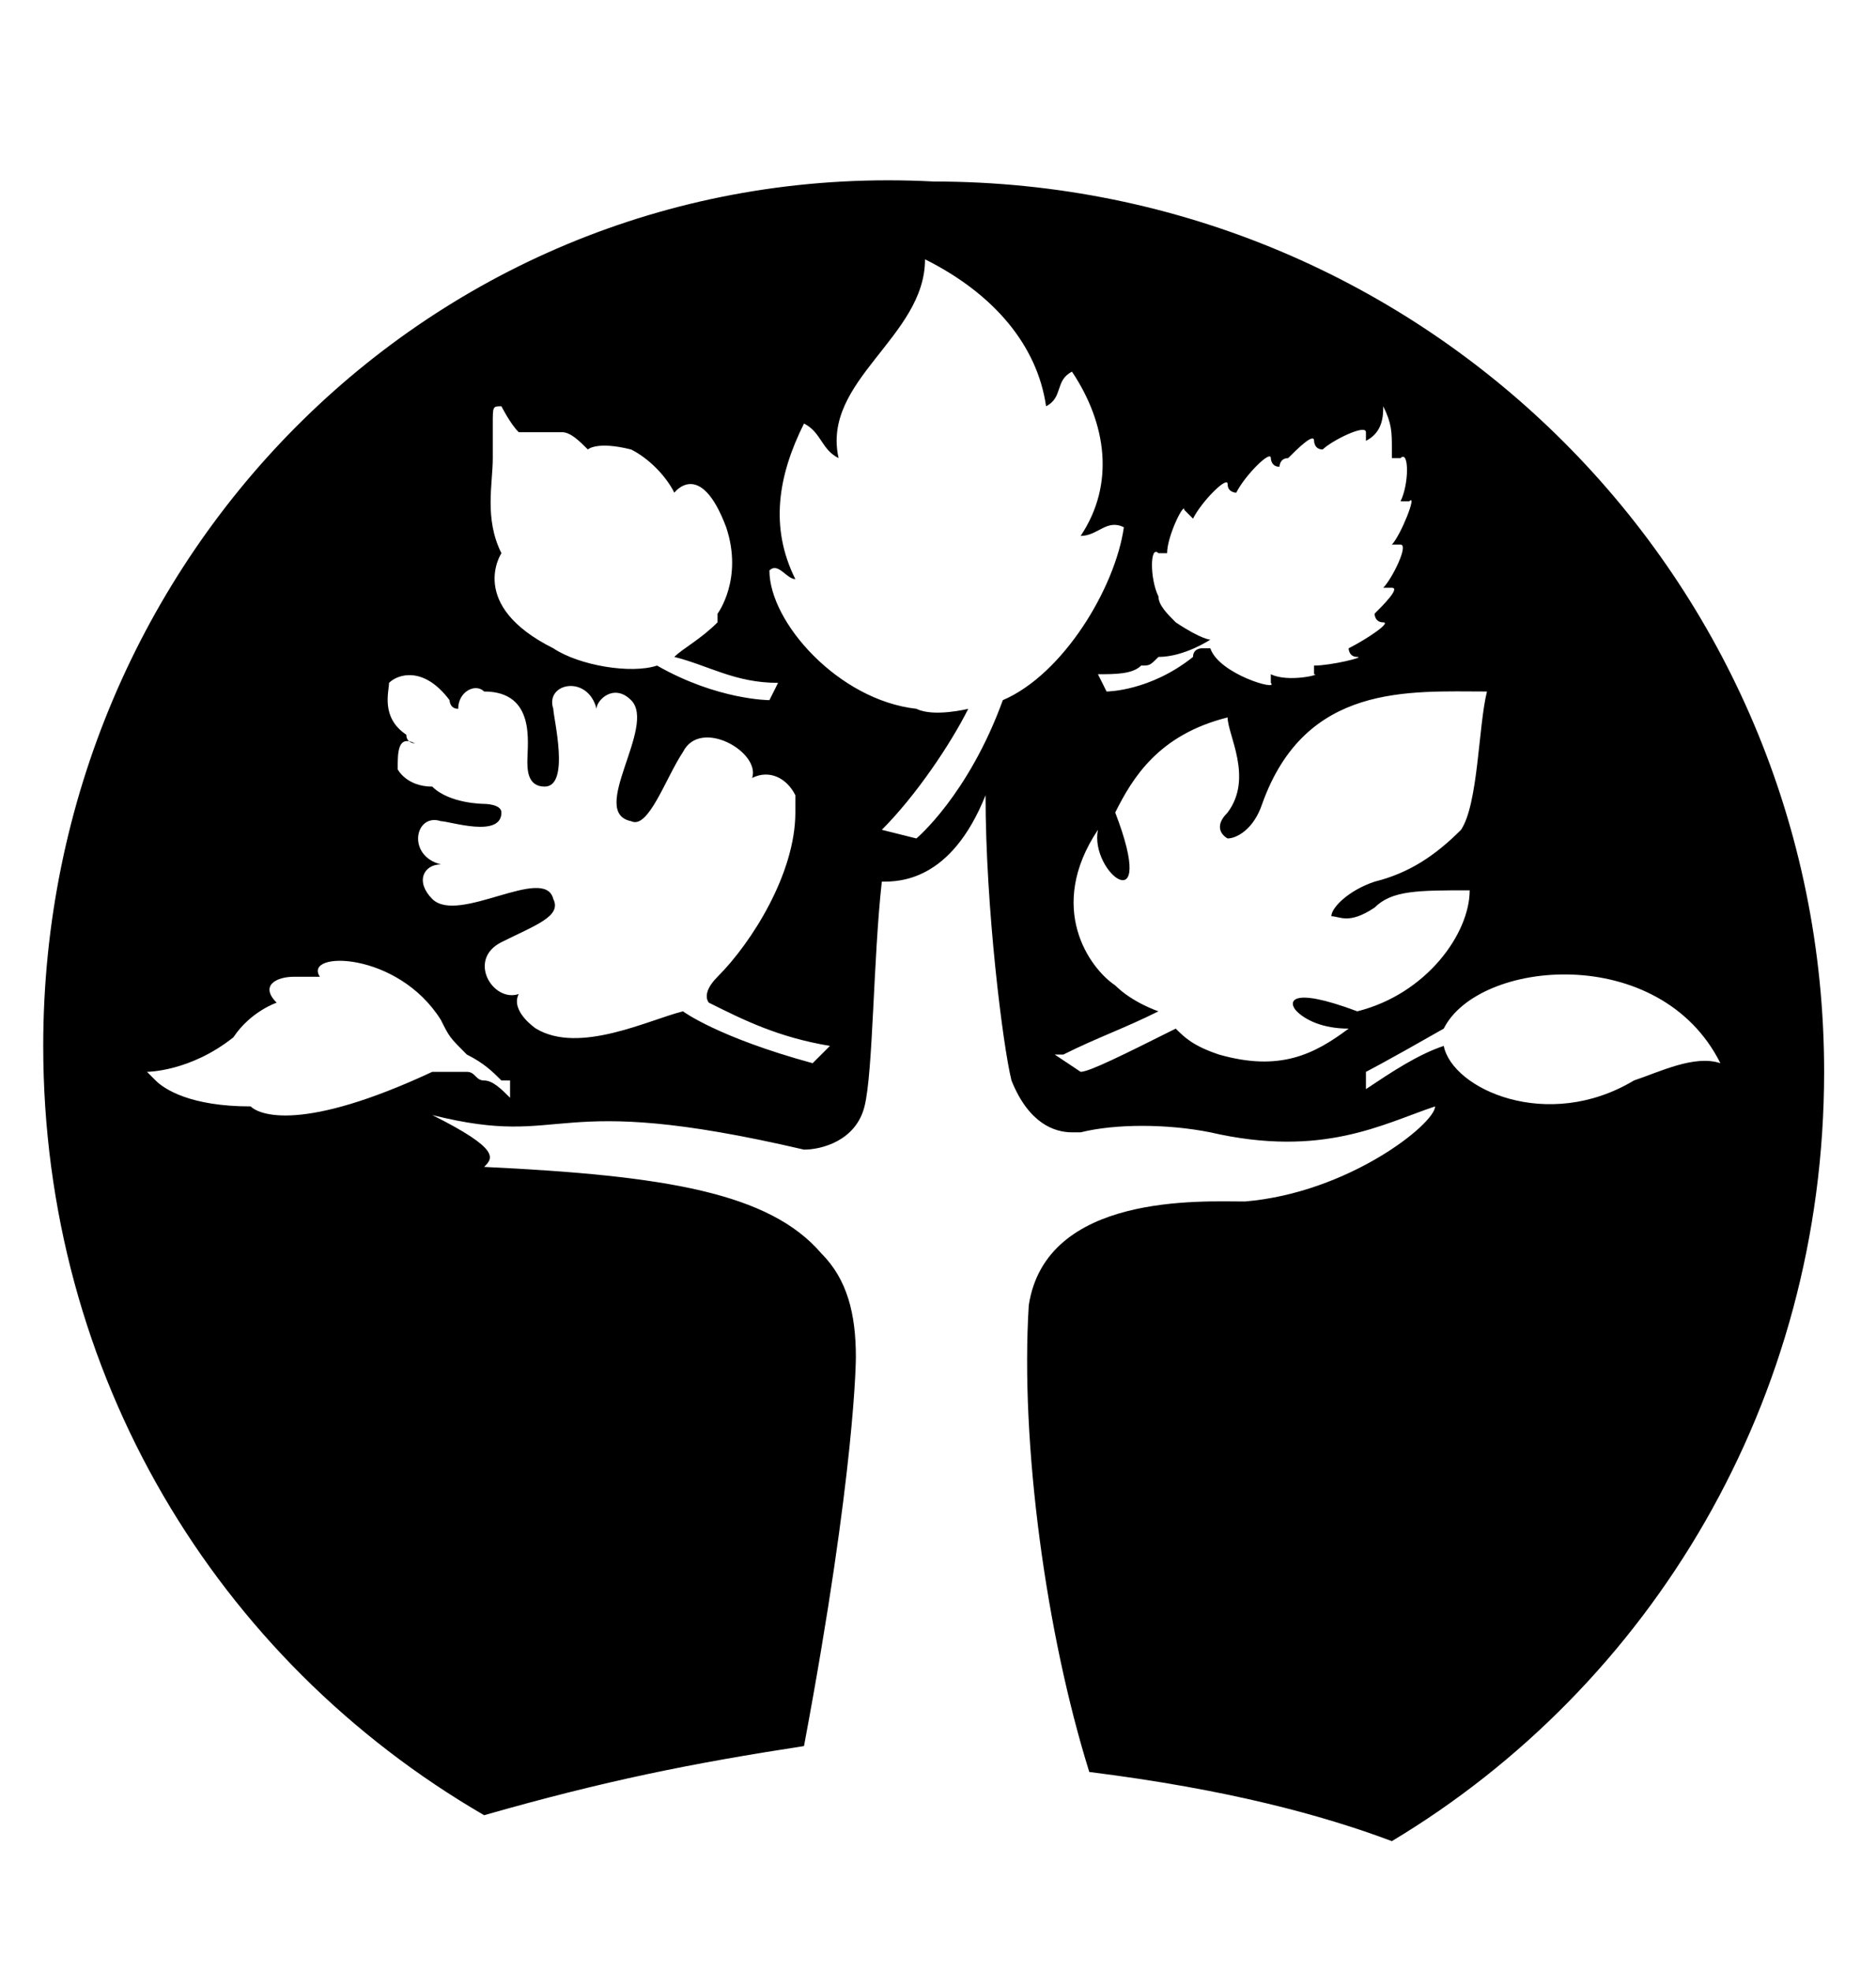 <?xml version="1.0" encoding="utf-8"?>
<!-- Generator: Adobe Illustrator 18.1.1, SVG Export Plug-In . SVG Version: 6.00 Build 0)  -->
<svg version="1.1" id="Layer_1" xmlns="http://www.w3.org/2000/svg" xmlns:xlink="http://www.w3.org/1999/xlink" x="0px" y="0px"
	 viewBox="0 0 21.7 22.8" enable-background="new 0 0 21.7 22.8" xml:space="preserve">
<g>
	<polygon points="15.5,7.7 15.5,7.7 15.5,7.7 	"/>
	<path d="M5.6,21C7,20.6,8,20.4,9.3,20.2c0,0,0,0,0,0c0.6-3.2,0.6-4.5,0.6-4.5c0-0.5-0.1-0.9-0.4-1.2c-0.6-0.7-1.8-0.9-3.9-1
		c0.1-0.1,0.2-0.2-0.6-0.6c1.6,0.4,1.3-0.3,4.3,0.4c0.2,0,0.6-0.1,0.7-0.5c0.1-0.4,0.1-1.7,0.2-2.6c0.2,0,0.8,0,1.2-1
		c0,1.3,0.2,2.9,0.3,3.3c0.2,0.5,0.5,0.6,0.7,0.6c0,0,0.1,0,0.1,0c0.4-0.1,1-0.1,1.5,0c1.3,0.3,2-0.1,2.6-0.3c0,0.2-1,1-2.2,1.1
		c-0.5,0-2.3-0.1-2.5,1.2c-0.1,1.6,0.2,3.8,0.7,5.4c0,0,0,0,0,0c1.6,0.2,2.7,0.5,3.5,0.8c3-1.8,5-5.1,5-8.9
		c0-5.7-4.6-10.3-10.3-10.3C5.1,1.8,0.5,6.4,0.5,12.1C0.5,15.9,2.5,19.2,5.6,21z M19.9,12.3C19.9,12.3,19.9,12.3,19.9,12.3
		c-0.3-0.1-0.7,0.1-1,0.2c-1,0.6-2.1,0.1-2.2-0.4c-0.3,0.1-0.6,0.3-0.9,0.5l0-0.2c0,0,0.2-0.1,0.9-0.5
		C17.1,11.1,19.2,10.9,19.9,12.3z M15.9,10.5c0.2-0.2,0.5-0.2,1.1-0.2c0,0.5-0.5,1.2-1.3,1.4c-0.8-0.3-0.8-0.1-0.7,0
		c0.1,0.1,0.3,0.2,0.6,0.2c-0.4,0.3-0.8,0.5-1.5,0.3c-0.3-0.1-0.4-0.2-0.5-0.3c-0.6,0.3-1,0.5-1.1,0.5l-0.3-0.2c0,0,0,0,0.1,0
		c0.4-0.2,0.7-0.3,1.1-0.5c0,0-0.3-0.1-0.5-0.3c-0.3-0.2-0.8-0.9-0.2-1.8c-0.1,0.5,0.7,1.1,0.2-0.2c0.2-0.4,0.5-0.9,1.3-1.1
		c0,0.2,0.3,0.7,0,1.1c-0.2,0.2,0,0.3,0,0.3c0.1,0,0.3-0.1,0.4-0.4C15.1,7.9,16.3,8,17.2,8c-0.1,0.4-0.1,1.3-0.3,1.6
		c-0.3,0.3-0.6,0.5-1,0.6c-0.3,0.1-0.5,0.3-0.5,0.4C15.5,10.6,15.6,10.7,15.9,10.5z M14.8,8L14.8,8L14.8,8L14.8,8z M13.6,7.2
		c-0.1-0.1-0.2-0.2-0.2-0.3c-0.1-0.2-0.1-0.6,0-0.5c0,0,0.1,0,0.1,0c0-0.2,0.2-0.6,0.2-0.5c0,0,0.1,0.1,0.1,0.1
		c0.1-0.2,0.4-0.5,0.4-0.4c0,0.1,0.1,0.1,0.1,0.1c0.1-0.2,0.4-0.5,0.4-0.4c0,0,0,0.1,0.1,0.1c0,0,0-0.1,0.1-0.1
		C15,5.2,15.2,5,15.2,5.1c0,0,0,0.1,0.1,0.1c0.1-0.1,0.5-0.3,0.5-0.2c0,0,0,0.1,0,0.1c0,0,0,0,0,0C16,5,16,4.8,16,4.7
		c0.1,0.2,0.1,0.3,0.1,0.5c0,0,0,0,0,0.1c0,0,0.1,0,0.1,0c0.1-0.1,0.1,0.3,0,0.5c0,0,0.1,0,0.1,0c0.1-0.1-0.1,0.4-0.2,0.5
		c0,0,0,0,0,0c0,0,0.1,0,0.1,0c0.1,0-0.1,0.4-0.2,0.5c0,0,0.1,0,0.1,0c0.1,0-0.1,0.2-0.2,0.3c0,0,0,0.1,0.1,0.1
		c0.1,0-0.2,0.2-0.4,0.3c0,0,0,0.1,0.1,0.1c0.1,0-0.3,0.1-0.5,0.1c0,0,0,0.1,0,0.1c0.1,0-0.3,0.1-0.5,0c0,0,0,0.1,0,0.1
		c0.1,0.1-0.6-0.1-0.7-0.4c0,0,0,0-0.1,0c0,0-0.1,0-0.1,0.1C13.3,8,12.8,8,12.8,8l-0.1-0.2c0.2,0,0.4,0,0.5-0.1c0.1,0,0.1,0,0.2-0.1
		v0c0,0,0,0,0,0C13.7,7.6,14,7.4,14,7.4S13.9,7.4,13.6,7.2z M15.2,7.8L15.2,7.8C15.2,7.8,15.2,7.8,15.2,7.8L15.2,7.8z M9.2,6.7
		C8.9,6.1,9,5.5,9.3,4.9C9.5,5,9.5,5.2,9.7,5.3c-0.2-0.9,1-1.4,1-2.3c0.8,0.4,1.3,1,1.4,1.7c0.2-0.1,0.1-0.3,0.3-0.4
		c0.4,0.6,0.5,1.3,0.1,1.9C12.7,6.2,12.8,6,13,6.1c-0.1,0.7-0.7,1.7-1.4,2c-0.4,1.1-1,1.6-1,1.6l-0.4-0.1c0.4-0.4,0.8-1,1-1.4
		c0,0-0.4,0.1-0.6,0C9.7,8.1,8.9,7.2,8.9,6.6C9,6.5,9.1,6.7,9.2,6.7z M5.7,5.3c0-0.2,0-0.3,0-0.4c0-0.2,0-0.2,0.1-0.2
		c0,0,0.1,0.2,0.2,0.3C6.1,5,6.2,5,6.3,5c0,0,0.1,0,0.2,0c0.1,0,0.2,0.1,0.3,0.2c0,0,0.1-0.1,0.5,0c0.2,0.1,0.4,0.3,0.5,0.5
		c0,0,0.3-0.4,0.6,0.4c0.2,0.6-0.1,1-0.1,1c0,0,0,0,0,0.1C8.1,7.4,7.9,7.5,7.8,7.6C8.2,7.7,8.5,7.9,9,7.9L8.9,8.1c0,0-0.6,0-1.3-0.4
		c-0.3,0.1-0.9,0-1.2-0.2C5.4,7,5.8,6.4,5.8,6.4C5.6,6,5.7,5.6,5.7,5.3z M4.5,7.9C4.5,7.9,4.5,7.9,4.5,7.9C4.6,7.9,4.6,7.9,4.5,7.9
		c0.1-0.1,0.4-0.2,0.7,0.2c0,0,0,0.1,0.1,0.1c0-0.2,0.2-0.3,0.3-0.2C6.2,8,6.1,8.6,6.1,8.8c0,0.1,0,0.3,0.2,0.3
		c0.3,0,0.1-0.8,0.1-0.9c-0.1-0.3,0.4-0.4,0.5,0c0-0.1,0.2-0.3,0.4-0.1c0.3,0.3-0.5,1.3,0,1.4c0.2,0.1,0.4-0.5,0.6-0.8
		C8.1,8.3,8.8,8.7,8.7,9c0.2-0.1,0.4,0,0.5,0.2c0,0.1,0,0.2,0,0.2c0,0.7-0.5,1.5-0.9,1.9c-0.2,0.2-0.1,0.3-0.1,0.3
		c0.4,0.2,0.8,0.4,1.4,0.5l-0.2,0.2c-1.1-0.3-1.5-0.6-1.5-0.6c-0.4,0.1-1.2,0.5-1.7,0.2c0,0-0.3-0.2-0.2-0.4
		c-0.3,0.1-0.6-0.4-0.2-0.6c0.4-0.2,0.7-0.3,0.6-0.5c-0.1-0.4-1.1,0.3-1.4,0c-0.2-0.2-0.1-0.4,0.1-0.4c-0.4-0.1-0.3-0.6,0-0.5
		c0.1,0,0.7,0.2,0.7-0.1c0-0.1-0.2-0.1-0.2-0.1c0,0-0.4,0-0.6-0.2C4.7,9.1,4.6,8.9,4.6,8.9c0-0.2,0-0.4,0.2-0.3c0,0-0.1,0-0.1-0.1
		C4.4,8.3,4.5,8,4.5,7.9z M2.9,12.8C2.9,12.7,2.9,12.7,2.9,12.8c-0.7,0-1-0.2-1.1-0.3c0,0-0.1-0.1-0.1-0.1s0.5,0,1-0.4
		c0.2-0.3,0.5-0.4,0.5-0.4c-0.2-0.2,0-0.3,0.2-0.3c0.2,0,0.3,0,0.3,0c-0.2-0.3,0.9-0.3,1.4,0.5c0.1,0.2,0.1,0.2,0.3,0.4l0,0
		c0.2,0.1,0.3,0.2,0.4,0.3c0,0,0.1,0,0.1,0l0,0c0,0,0,0,0,0l0,0.2c-0.1-0.1-0.2-0.2-0.3-0.2c0,0,0,0,0,0c0,0,0,0,0,0c0,0,0,0,0,0
		c0,0,0,0,0,0c0,0,0,0,0,0c-0.1,0-0.1-0.1-0.2-0.1c-0.1,0-0.2,0-0.4,0C3.5,13.1,3,12.9,2.9,12.8z"/>
</g>
</svg>
